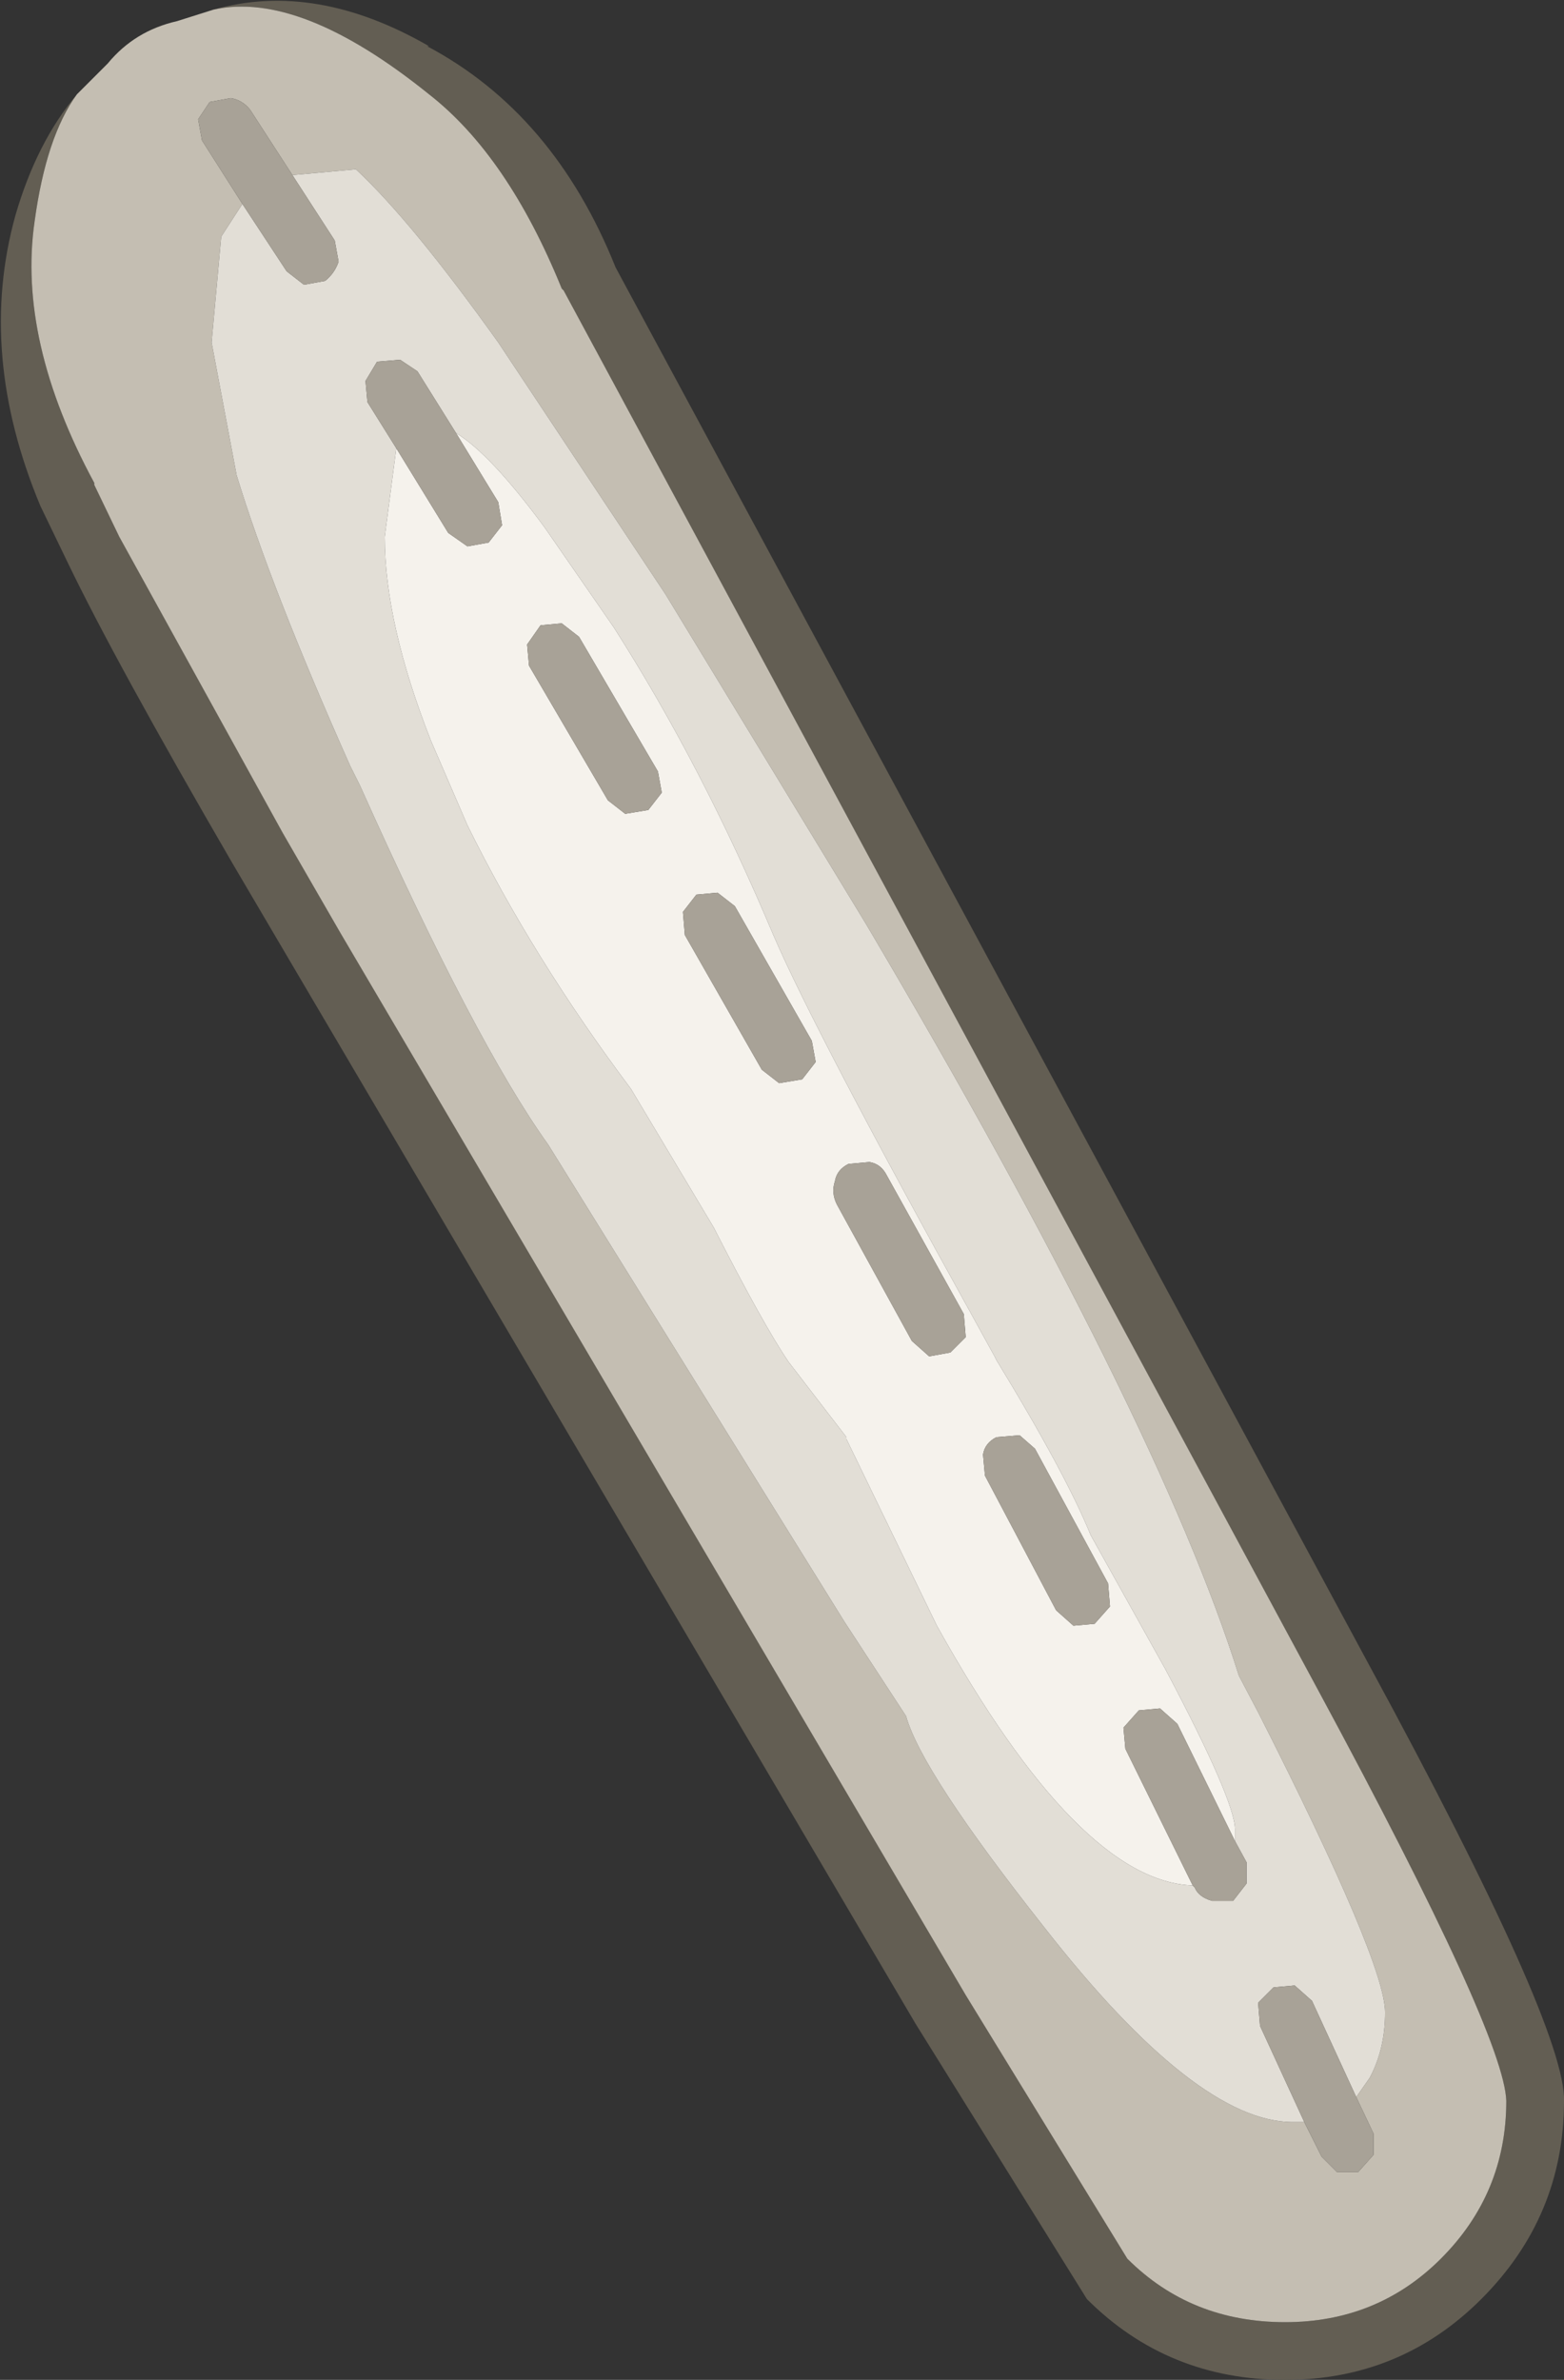 <?xml version="1.0" encoding="UTF-8" standalone="no"?>
<svg xmlns:ffdec="https://www.free-decompiler.com/flash" xmlns:xlink="http://www.w3.org/1999/xlink" ffdec:objectType="shape" height="61.85px" width="40.65px" xmlns="http://www.w3.org/2000/svg">
  <rect width="100%" height="100%" fill="#333333" stroke="none"/>
  <g transform="matrix(1.0, 0.0, 0.0, 1.0, 10.5, 9.4)">
    <path d="M-4.95 -9.15 Q-2.3 -9.9 0.65 -8.2 L0.6 -8.2 Q3.9 -6.45 5.5 -2.45 L25.1 33.9 Q30.2 43.3 30.15 45.2 30.15 48.2 28.0 50.35 25.9 52.45 22.9 52.45 19.85 52.45 17.75 50.35 L13.3 43.2 -2.95 15.6 -4.45 13.05 Q-7.5 7.8 -8.75 5.2 L-9.45 3.75 Q-11.1 -0.2 -10.1 -3.8 -9.55 -5.7 -8.5 -6.95 -9.3 -5.85 -9.6 -3.65 -10.05 -0.55 -8.05 3.15 L-8.05 3.2 -7.4 4.55 -3.15 12.25 -1.65 14.85 14.6 42.45 18.8 49.3 Q20.45 50.95 22.9 50.95 25.3 50.95 26.95 49.3 28.65 47.6 28.65 45.2 28.6 43.5 23.8 34.6 L4.15 -1.85 4.1 -1.9 Q2.7 -5.35 0.65 -6.95 -2.7 -9.65 -4.95 -9.15" fill="#635e53" fill-rule="evenodd" stroke="none"/>
    <path d="M-4.95 -9.15 Q-2.7 -9.65 0.65 -6.95 2.7 -5.35 4.1 -1.9 L4.15 -1.85 23.8 34.6 Q28.6 43.5 28.65 45.2 28.65 47.6 26.95 49.3 25.3 50.95 22.9 50.95 20.45 50.95 18.8 49.3 L14.6 42.45 -1.65 14.85 -3.15 12.25 -7.4 4.55 -8.05 3.2 -8.05 3.15 Q-10.05 -0.55 -9.6 -3.65 -9.3 -5.85 -8.5 -6.95 L-7.7 -7.75 Q-7.0 -8.6 -5.9 -8.85 L-4.95 -9.15 M-2.9 -4.85 L-4.0 -6.55 Q-4.2 -6.8 -4.5 -6.85 L-5.05 -6.75 -5.35 -6.3 -5.25 -5.75 -4.2 -4.1 -4.75 -3.25 -5.0 -0.5 -4.35 2.95 Q-3.45 5.9 -1.4 10.5 L-1.15 11.0 Q1.85 17.7 3.75 20.35 L11.45 32.75 13.05 35.2 Q13.45 36.65 16.65 40.7 20.6 45.75 23.1 45.75 L23.4 45.75 23.85 46.65 24.25 47.05 24.8 47.05 25.2 46.6 25.2 46.05 24.75 45.1 25.1 44.6 Q25.5 43.85 25.5 42.9 25.5 41.6 22.2 35.1 L21.7 34.15 Q19.6 27.45 12.0 14.6 L6.8 6.05 2.45 -0.5 Q0.2 -3.65 -1.25 -5.0 L-2.9 -4.85" fill="#c4beb2" fill-rule="evenodd" stroke="none"/>
    <path d="M-4.2 -4.1 L-3.05 -2.35 -2.6 -2.0 -2.05 -2.1 Q-1.8 -2.3 -1.7 -2.6 L-1.8 -3.15 -2.9 -4.85 -1.25 -5.0 Q0.2 -3.65 2.45 -0.5 L6.8 6.05 12.0 14.6 Q19.6 27.45 21.7 34.15 L22.2 35.1 Q25.5 41.6 25.5 42.9 25.5 43.85 25.1 44.6 L24.75 45.1 23.6 42.6 23.15 42.2 22.6 42.25 22.2 42.65 22.25 43.25 23.4 45.75 23.1 45.75 Q20.6 45.75 16.65 40.7 13.45 36.65 13.05 35.2 L11.45 32.75 3.75 20.35 Q1.85 17.7 -1.15 11.0 L-1.4 10.5 Q-3.45 5.9 -4.35 2.95 L-5.0 -0.5 -4.75 -3.25 -4.2 -4.1 M-0.2 2.25 L-0.5 4.55 Q-0.5 6.8 0.7 9.85 L1.65 12.05 Q3.35 15.5 5.9 18.9 L8.05 22.5 Q9.35 25.05 10.0 26.0 L11.5 27.95 11.5 28.0 13.85 32.85 Q17.55 39.5 20.5 39.6 L20.55 39.65 Q20.65 39.9 21.0 40.0 L21.55 40.0 21.9 39.55 21.9 39.0 21.6 38.45 21.6 38.15 Q21.6 37.4 19.8 34.0 L17.85 30.5 Q17.2 28.9 15.4 25.95 L15.35 25.85 14.8 24.85 Q10.7 17.45 9.6 14.9 7.75 10.5 5.45 6.9 L3.65 4.3 Q2.25 2.4 1.35 1.85 L0.35 0.25 -0.1 -0.05 -0.7 0.0 -1.0 0.5 -0.95 1.05 -0.2 2.25" fill="#e2ded6" fill-rule="evenodd" stroke="none"/>
    <path d="M20.5 39.6 Q17.55 39.5 13.85 32.85 L11.5 28.0 11.5 27.95 10.0 26.0 Q9.35 25.05 8.05 22.5 L5.9 18.9 Q3.35 15.5 1.65 12.05 L0.7 9.85 Q-0.5 6.8 -0.5 4.55 L-0.2 2.25 1.15 4.45 1.65 4.8 2.2 4.7 2.55 4.25 2.45 3.65 1.35 1.85 Q2.25 2.4 3.65 4.3 L5.45 6.9 Q7.75 10.5 9.6 14.9 10.7 17.45 14.8 24.85 L15.35 25.85 15.4 25.95 Q17.2 28.9 17.85 30.5 L19.8 34.0 Q21.6 37.4 21.6 38.15 L21.6 38.45 20.1 35.4 19.65 35.0 19.1 35.05 18.7 35.5 18.75 36.05 20.5 39.6 M6.6 10.65 L4.55 7.15 4.1 6.8 3.55 6.85 3.2 7.35 3.25 7.9 5.3 11.4 5.75 11.75 6.35 11.65 6.7 11.2 6.6 10.65 M10.6 17.65 L8.6 14.15 8.15 13.8 7.6 13.85 7.25 14.3 7.3 14.9 9.3 18.4 9.75 18.75 10.35 18.65 10.7 18.2 10.6 17.65 M14.55 24.75 L12.55 21.15 Q12.4 20.85 12.1 20.8 L11.55 20.85 Q11.25 21.0 11.2 21.3 11.1 21.6 11.25 21.9 L13.2 25.45 13.65 25.85 14.2 25.75 14.6 25.35 14.55 24.75 M18.3 31.75 L16.4 28.25 16.0 27.9 15.4 27.95 Q15.1 28.1 15.05 28.4 L15.1 28.95 16.95 32.45 17.4 32.85 17.95 32.8 18.35 32.35 18.3 31.75" fill="#f5f2ec" fill-rule="evenodd" stroke="none"/>
    <path d="M-4.2 -4.1 L-5.25 -5.75 -5.35 -6.3 -5.05 -6.75 -4.5 -6.85 Q-4.2 -6.8 -4.0 -6.55 L-2.9 -4.85 -1.8 -3.15 -1.7 -2.6 Q-1.8 -2.3 -2.05 -2.1 L-2.6 -2.0 -3.05 -2.35 -4.2 -4.1 M24.75 45.1 L25.2 46.05 25.2 46.6 24.8 47.05 24.25 47.05 23.85 46.65 23.4 45.75 22.25 43.25 22.2 42.65 22.6 42.25 23.15 42.2 23.6 42.6 24.75 45.1 M-0.2 2.25 L-0.95 1.05 -1.0 0.5 -0.7 0.0 -0.1 -0.05 0.35 0.25 1.35 1.85 2.45 3.65 2.55 4.25 2.2 4.7 1.65 4.8 1.15 4.45 -0.2 2.25 M21.6 38.45 L21.9 39.0 21.9 39.55 21.55 40.0 21.0 40.0 Q20.65 39.9 20.55 39.65 L20.5 39.6 18.75 36.05 18.7 35.5 19.1 35.05 19.65 35.0 20.1 35.4 21.6 38.45 M18.3 31.75 L18.35 32.35 17.95 32.8 17.4 32.85 16.95 32.45 15.1 28.95 15.05 28.4 Q15.1 28.1 15.4 27.95 L16.0 27.9 16.4 28.25 18.3 31.75 M14.55 24.75 L14.6 25.35 14.2 25.75 13.65 25.85 13.2 25.45 11.25 21.9 Q11.1 21.6 11.2 21.3 11.25 21.0 11.55 20.85 L12.1 20.8 Q12.4 20.85 12.55 21.15 L14.55 24.75 M10.6 17.65 L10.7 18.2 10.35 18.65 9.75 18.75 9.3 18.4 7.3 14.9 7.25 14.3 7.6 13.85 8.15 13.8 8.6 14.15 10.6 17.65 M6.6 10.65 L6.7 11.2 6.35 11.65 5.75 11.75 5.3 11.4 3.25 7.9 3.2 7.35 3.55 6.85 4.1 6.8 4.55 7.15 6.6 10.65" fill="#a8a297" fill-rule="evenodd" stroke="none"/>
  </g>
</svg>
